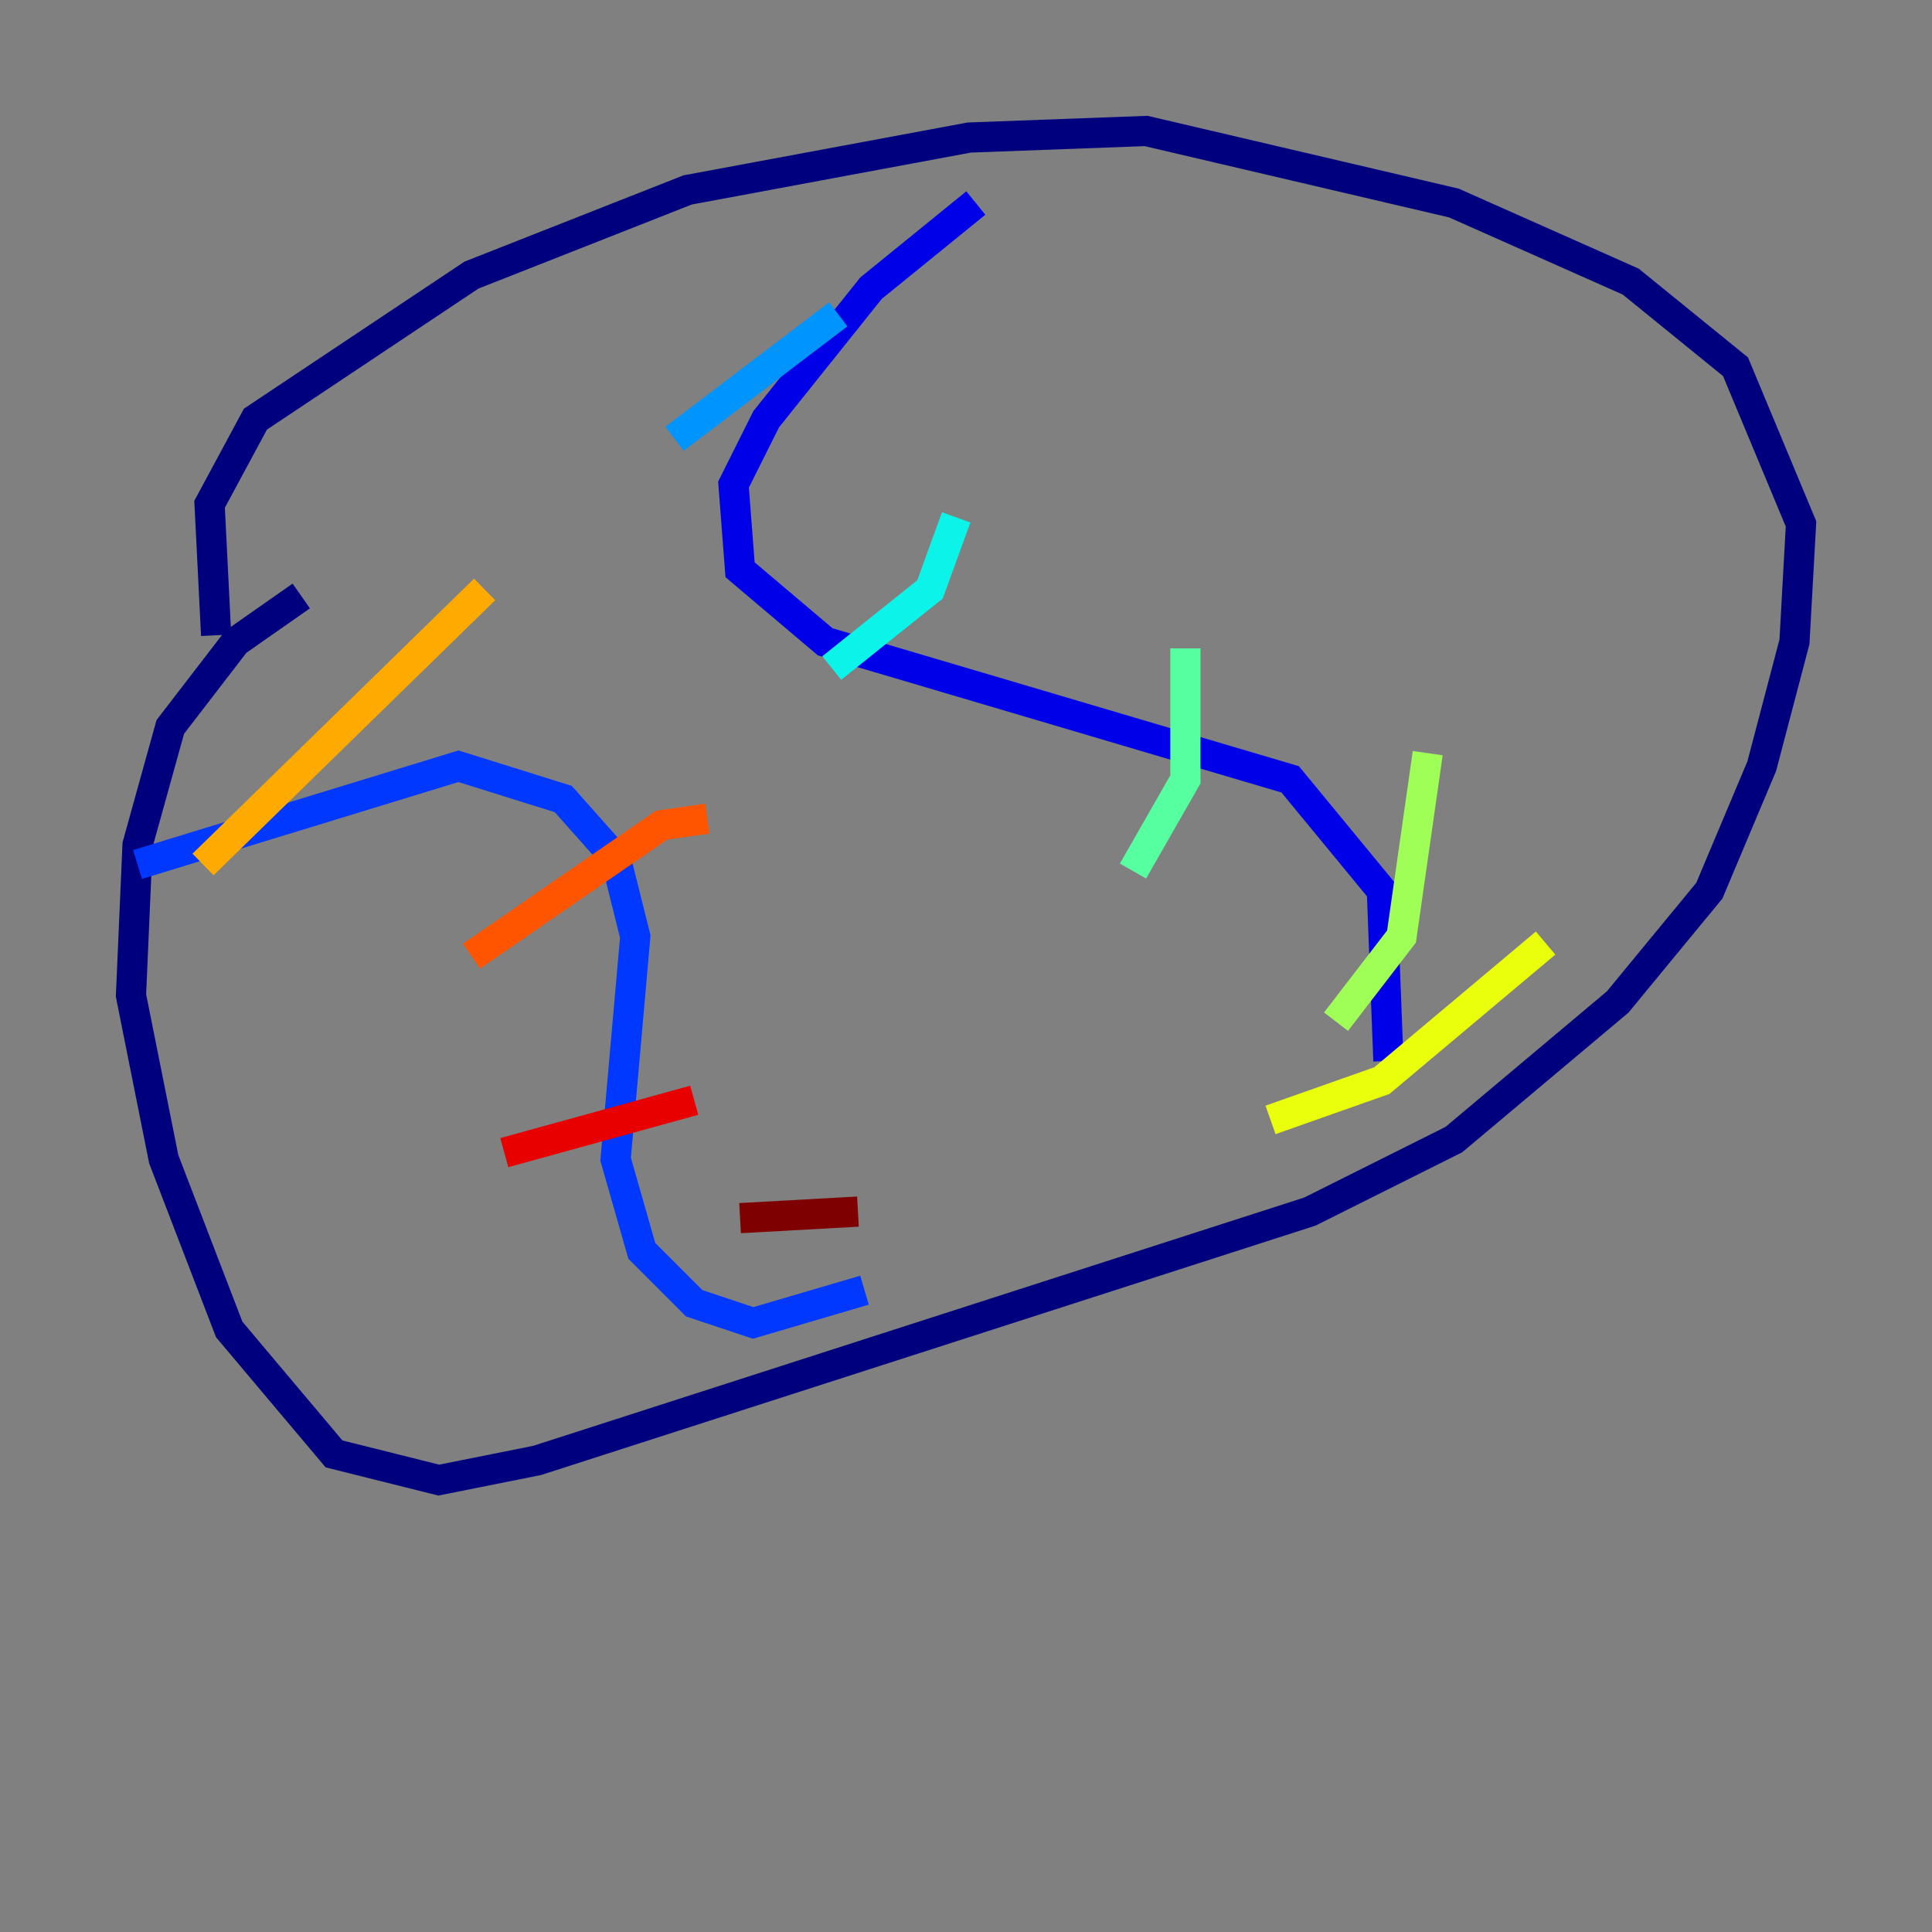 <?xml version="1.0" encoding="utf-8" ?>
<svg baseProfile="tiny" height="128" version="1.2" viewBox="0,0,128,128" width="128" xmlns="http://www.w3.org/2000/svg" xmlns:ev="http://www.w3.org/2001/xml-events" xmlns:xlink="http://www.w3.org/1999/xlink"><rect x="0" y="0" width="128" height="128" fill="#808080" stroke="none"/><defs /><polyline fill="none" points="14.319,42.088 13.885,33.41 16.922,27.77 31.241,18.224 45.559,12.583 64.217,9.112 75.932,8.678 96.325,13.451 108.041,18.658 114.983,24.298 119.322,34.712 118.888,42.522 116.719,50.766 113.248,59.01 107.173,66.386 96.325,75.498 86.78,80.271 35.58,96.759 29.071,98.061 22.129,96.325 15.186,88.081 10.848,76.8 8.678,65.953 9.112,55.973 11.281,48.163 15.62,42.522 19.959,39.485" stroke="#00007f" stroke-width="2" /><polyline fill="none" points="64.651,13.451 57.709,19.091 50.766,27.77 48.597,32.108 49.031,37.749 54.671,42.522 85.478,51.634 91.552,59.01 91.986,70.291" stroke="#0000e8" stroke-width="2" /><polyline fill="none" points="9.112,57.275 30.373,50.766 37.315,52.936 40.786,56.841 42.088,62.047 40.786,76.8 42.522,82.875 45.993,86.346 49.898,87.647 57.275,85.478" stroke="#0038ff" stroke-width="2" /><polyline fill="none" points="55.539,20.827 44.691,29.071" stroke="#0094ff" stroke-width="2" /><polyline fill="none" points="63.349,34.278 61.614,39.051 55.105,44.258" stroke="#0cf4ea" stroke-width="2" /><polyline fill="none" points="78.536,42.956 78.536,51.634 75.064,57.709" stroke="#56ffa0" stroke-width="2" /><polyline fill="none" points="94.59,49.898 92.854,62.047 88.515,67.688" stroke="#a0ff56" stroke-width="2" /><polyline fill="none" points="102.4,62.481 91.552,71.593 84.176,74.197" stroke="#eaff0c" stroke-width="2" /><polyline fill="none" points="13.451,57.275 32.108,39.051" stroke="#ffaa00" stroke-width="2" /><polyline fill="none" points="31.241,63.349 43.824,54.671 46.861,54.237" stroke="#ff5500" stroke-width="2" /><polyline fill="none" points="33.41,76.366 45.993,72.895" stroke="#e80000" stroke-width="2" /><polyline fill="none" points="49.031,80.705 56.841,80.271" stroke="#7f0000" stroke-width="2" /></svg>